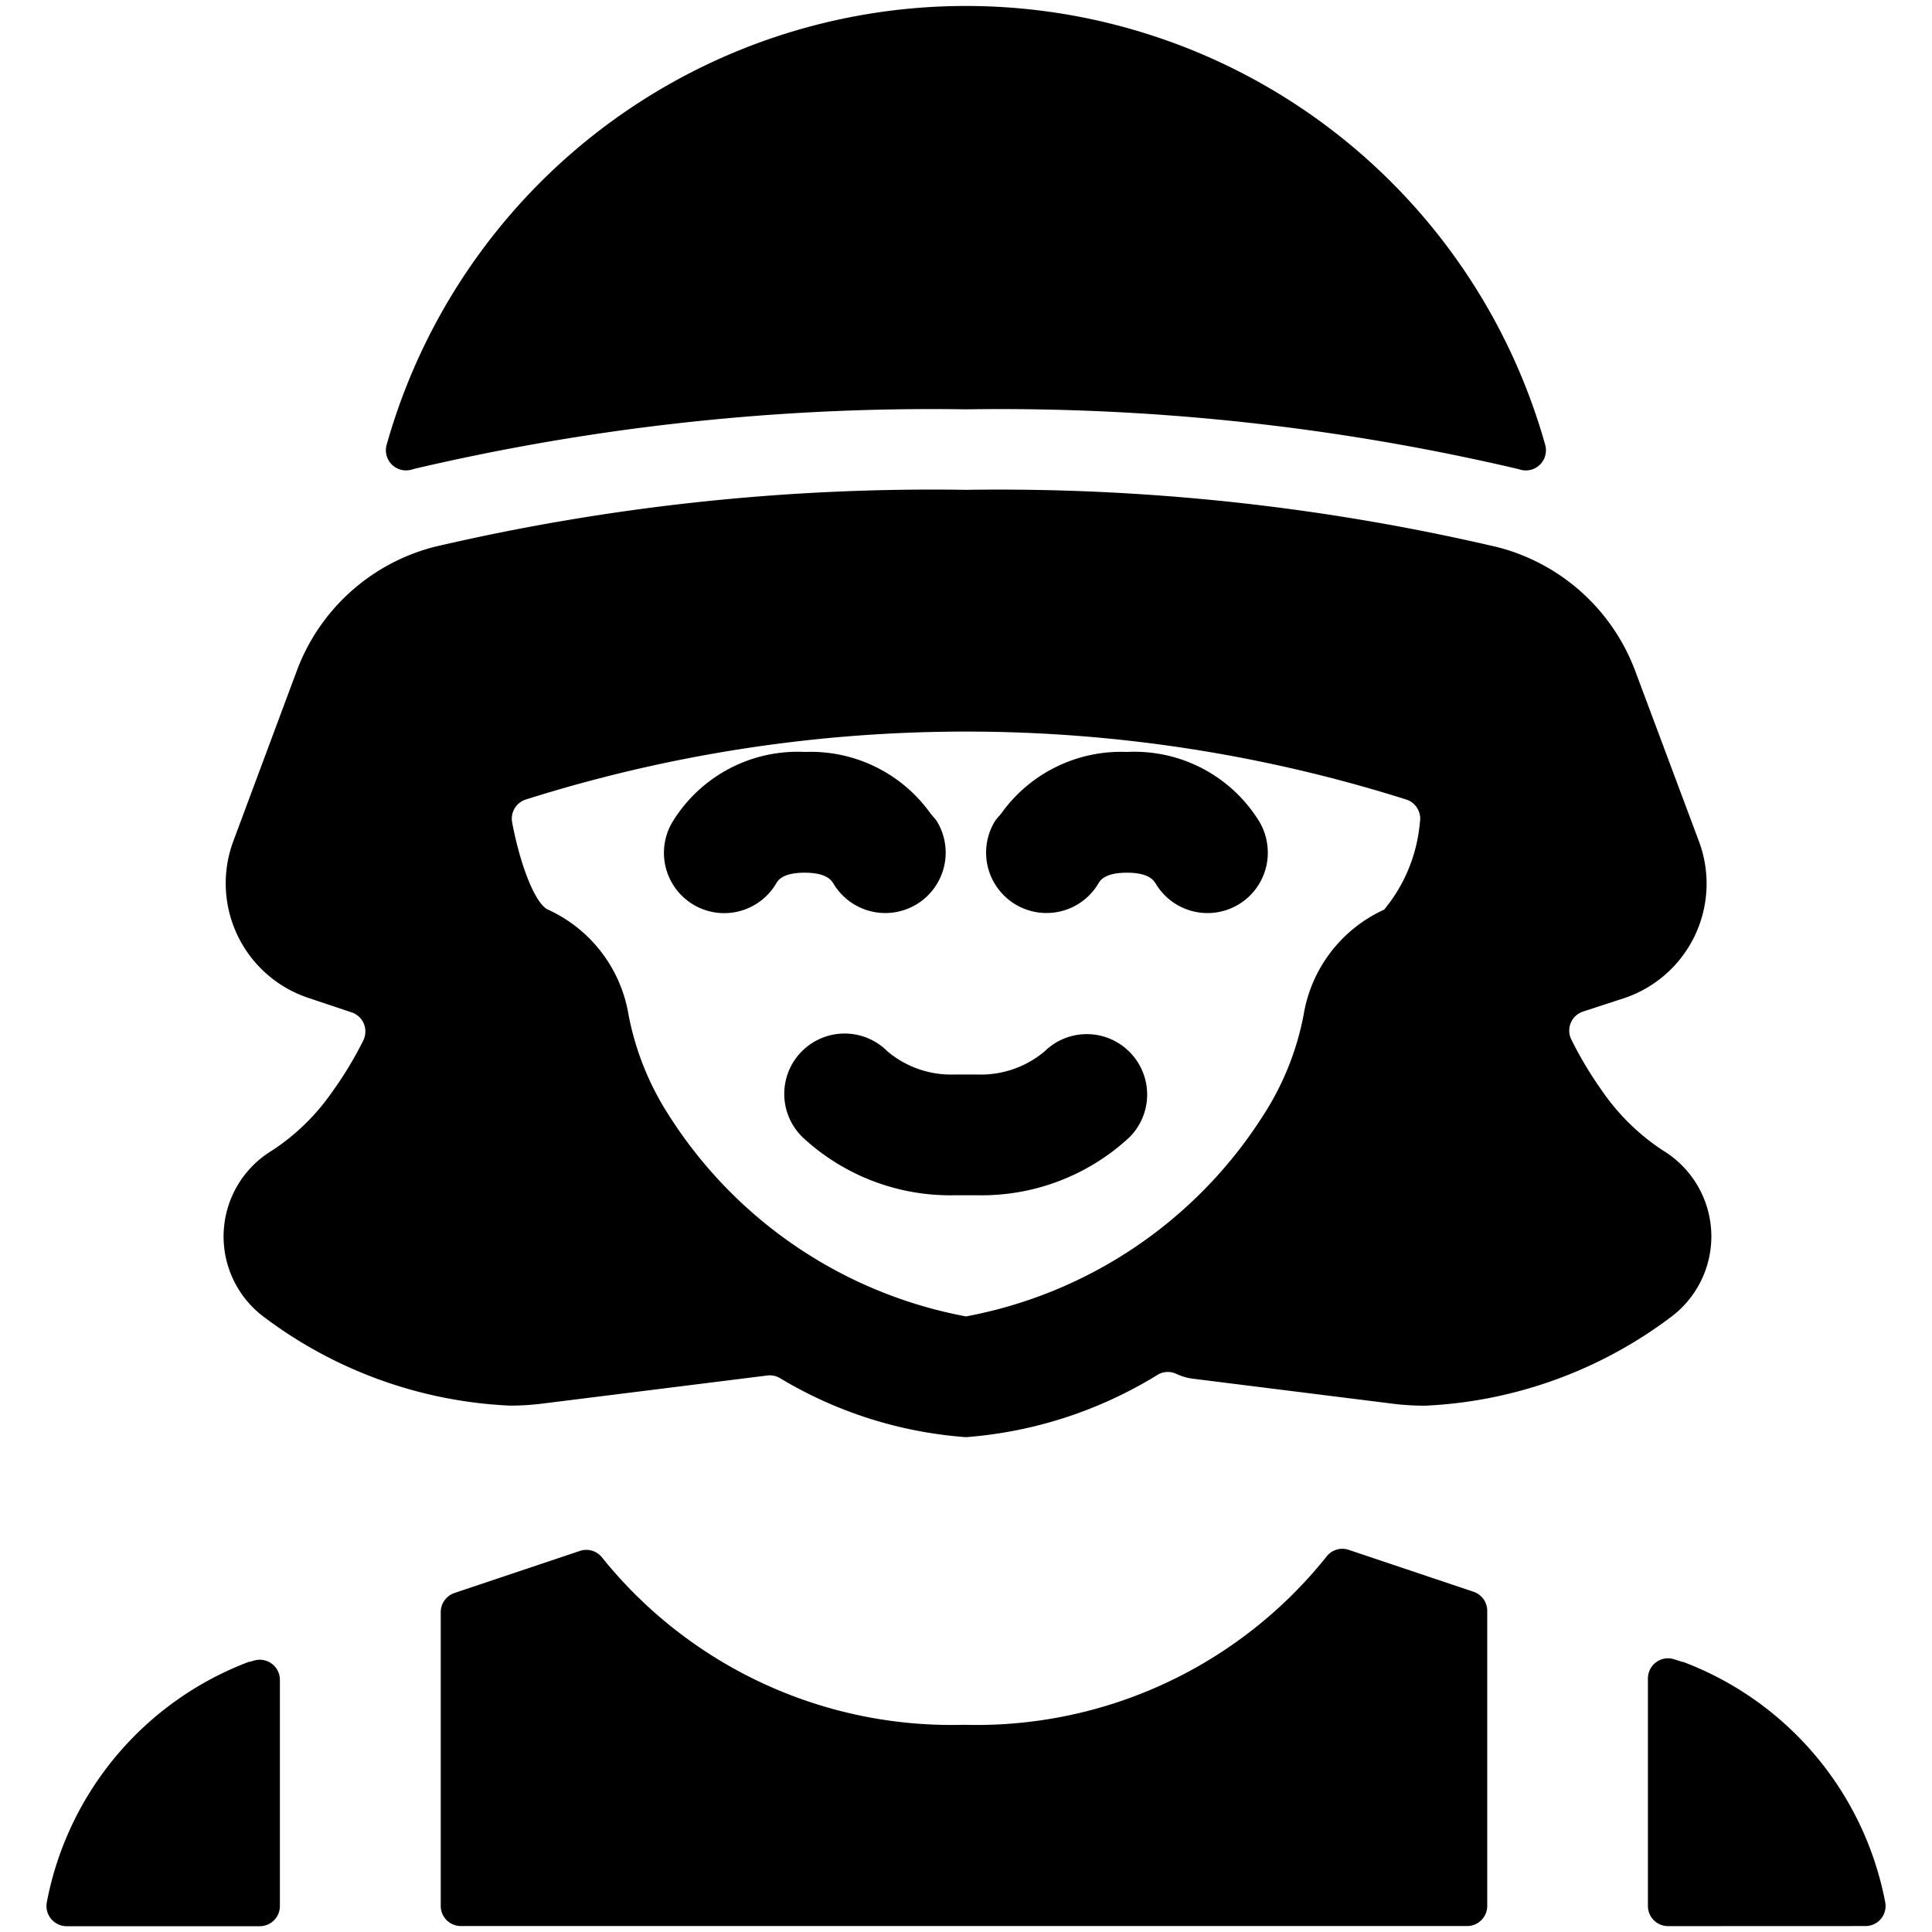 <svg xmlns="http://www.w3.org/2000/svg" viewBox="0 0 24 24"><title>army-woman-1</title><path d="M12,5.085a28.156,28.156,0,0,1,6.853.74l.033.009a.249.249,0,0,0,.245-.063.252.252,0,0,0,.064-.245,7.475,7.475,0,0,0-14.392,0,.25.25,0,0,0,.309.308l.035-.01A28.149,28.149,0,0,1,12,5.085Z"/><path d="M20.174,12.4a1.5,1.5,0,0,0,.93-1.951h0l-.788-2.107a2.488,2.488,0,0,0-1.709-1.544A27.209,27.209,0,0,0,12,6.085a27.2,27.2,0,0,0-6.607.709A2.485,2.485,0,0,0,3.685,8.338L2.9,10.445a1.5,1.5,0,0,0,.93,1.951l.538.18a.25.25,0,0,1,.152.141.256.256,0,0,1-.007.208,4.556,4.556,0,0,1-.378.627,2.724,2.724,0,0,1-.755.74,1.248,1.248,0,0,0-.1,2.069,5.488,5.488,0,0,0,3.051,1.1,3.258,3.258,0,0,0,.407-.025l2.793-.349a.25.25,0,0,1,.152.029A5.218,5.218,0,0,0,12,17.853a5.3,5.3,0,0,0,2.384-.777.247.247,0,0,1,.229-.009.688.688,0,0,0,.2.059l2.485.311a3.246,3.246,0,0,0,.407.025,5.49,5.49,0,0,0,3.05-1.1,1.249,1.249,0,0,0-.095-2.069,2.738,2.738,0,0,1-.764-.75,4.668,4.668,0,0,1-.376-.629.249.249,0,0,1,.145-.348ZM8.315,13.864a3.516,3.516,0,0,1-.507-1.258,1.751,1.751,0,0,0-1-1.306c-.16-.072-.346-.553-.446-1.084a.25.25,0,0,1,.166-.283,18.14,18.14,0,0,1,10.944,0,.25.25,0,0,1,.166.284,1.96,1.96,0,0,1-.444,1.083,1.748,1.748,0,0,0-1,1.307,3.5,3.5,0,0,1-.507,1.257A5.589,5.589,0,0,1,12,16.353,5.589,5.589,0,0,1,8.315,13.864Z"/><path d="M14.036,13.072a.748.748,0,0,0-1.06-.011,1.231,1.231,0,0,1-.834.287h-.283a1.229,1.229,0,0,1-.834-.287.75.75,0,1,0-1.05,1.071,2.694,2.694,0,0,0,1.884.716h.283a2.7,2.7,0,0,0,1.883-.715A.75.75,0,0,0,14.036,13.072Z"/><path d="M10,9.341a1.821,1.821,0,0,0-1.646.869.735.735,0,0,0-.1.288.749.749,0,0,0,1.389.475c.021-.036.078-.132.354-.132s.333.1.355.133a.75.75,0,0,0,1.291-.764c-.025-.042-.061-.073-.089-.112A1.828,1.828,0,0,0,10,9.341Z"/><path d="M15.646,10.21A1.819,1.819,0,0,0,14,9.341a1.828,1.828,0,0,0-1.557.757c-.028.039-.064.07-.089.112a.75.75,0,1,0,1.292.763c.021-.036.078-.132.354-.132s.333.1.355.133a.749.749,0,0,0,1.388-.476A.735.735,0,0,0,15.646,10.21Z"/><path d="M16.755,19.253a.248.248,0,0,0-.28.088,5.564,5.564,0,0,1-4.5,2.085,5.57,5.57,0,0,1-4.491-2.072.25.25,0,0,0-.28-.088l-1.559.523a.251.251,0,0,0-.17.237v3.65a.25.25,0,0,0,.25.25h12.5a.25.25,0,0,0,.25-.25V20.01a.25.25,0,0,0-.171-.237Z"/><path d="M3.1,20.644l-.009,0A3.99,3.99,0,0,0,.582,23.628a.251.251,0,0,0,.245.3h2.4a.25.25,0,0,0,.25-.25v-2.81a.25.25,0,0,0-.33-.237Z"/><path d="M23.173,23.926a.249.249,0,0,0,.245-.3,3.99,3.99,0,0,0-2.509-2.981l-.009,0-.1-.032a.25.25,0,0,0-.329.237v2.827a.25.25,0,0,0,.25.25Z"/></svg>